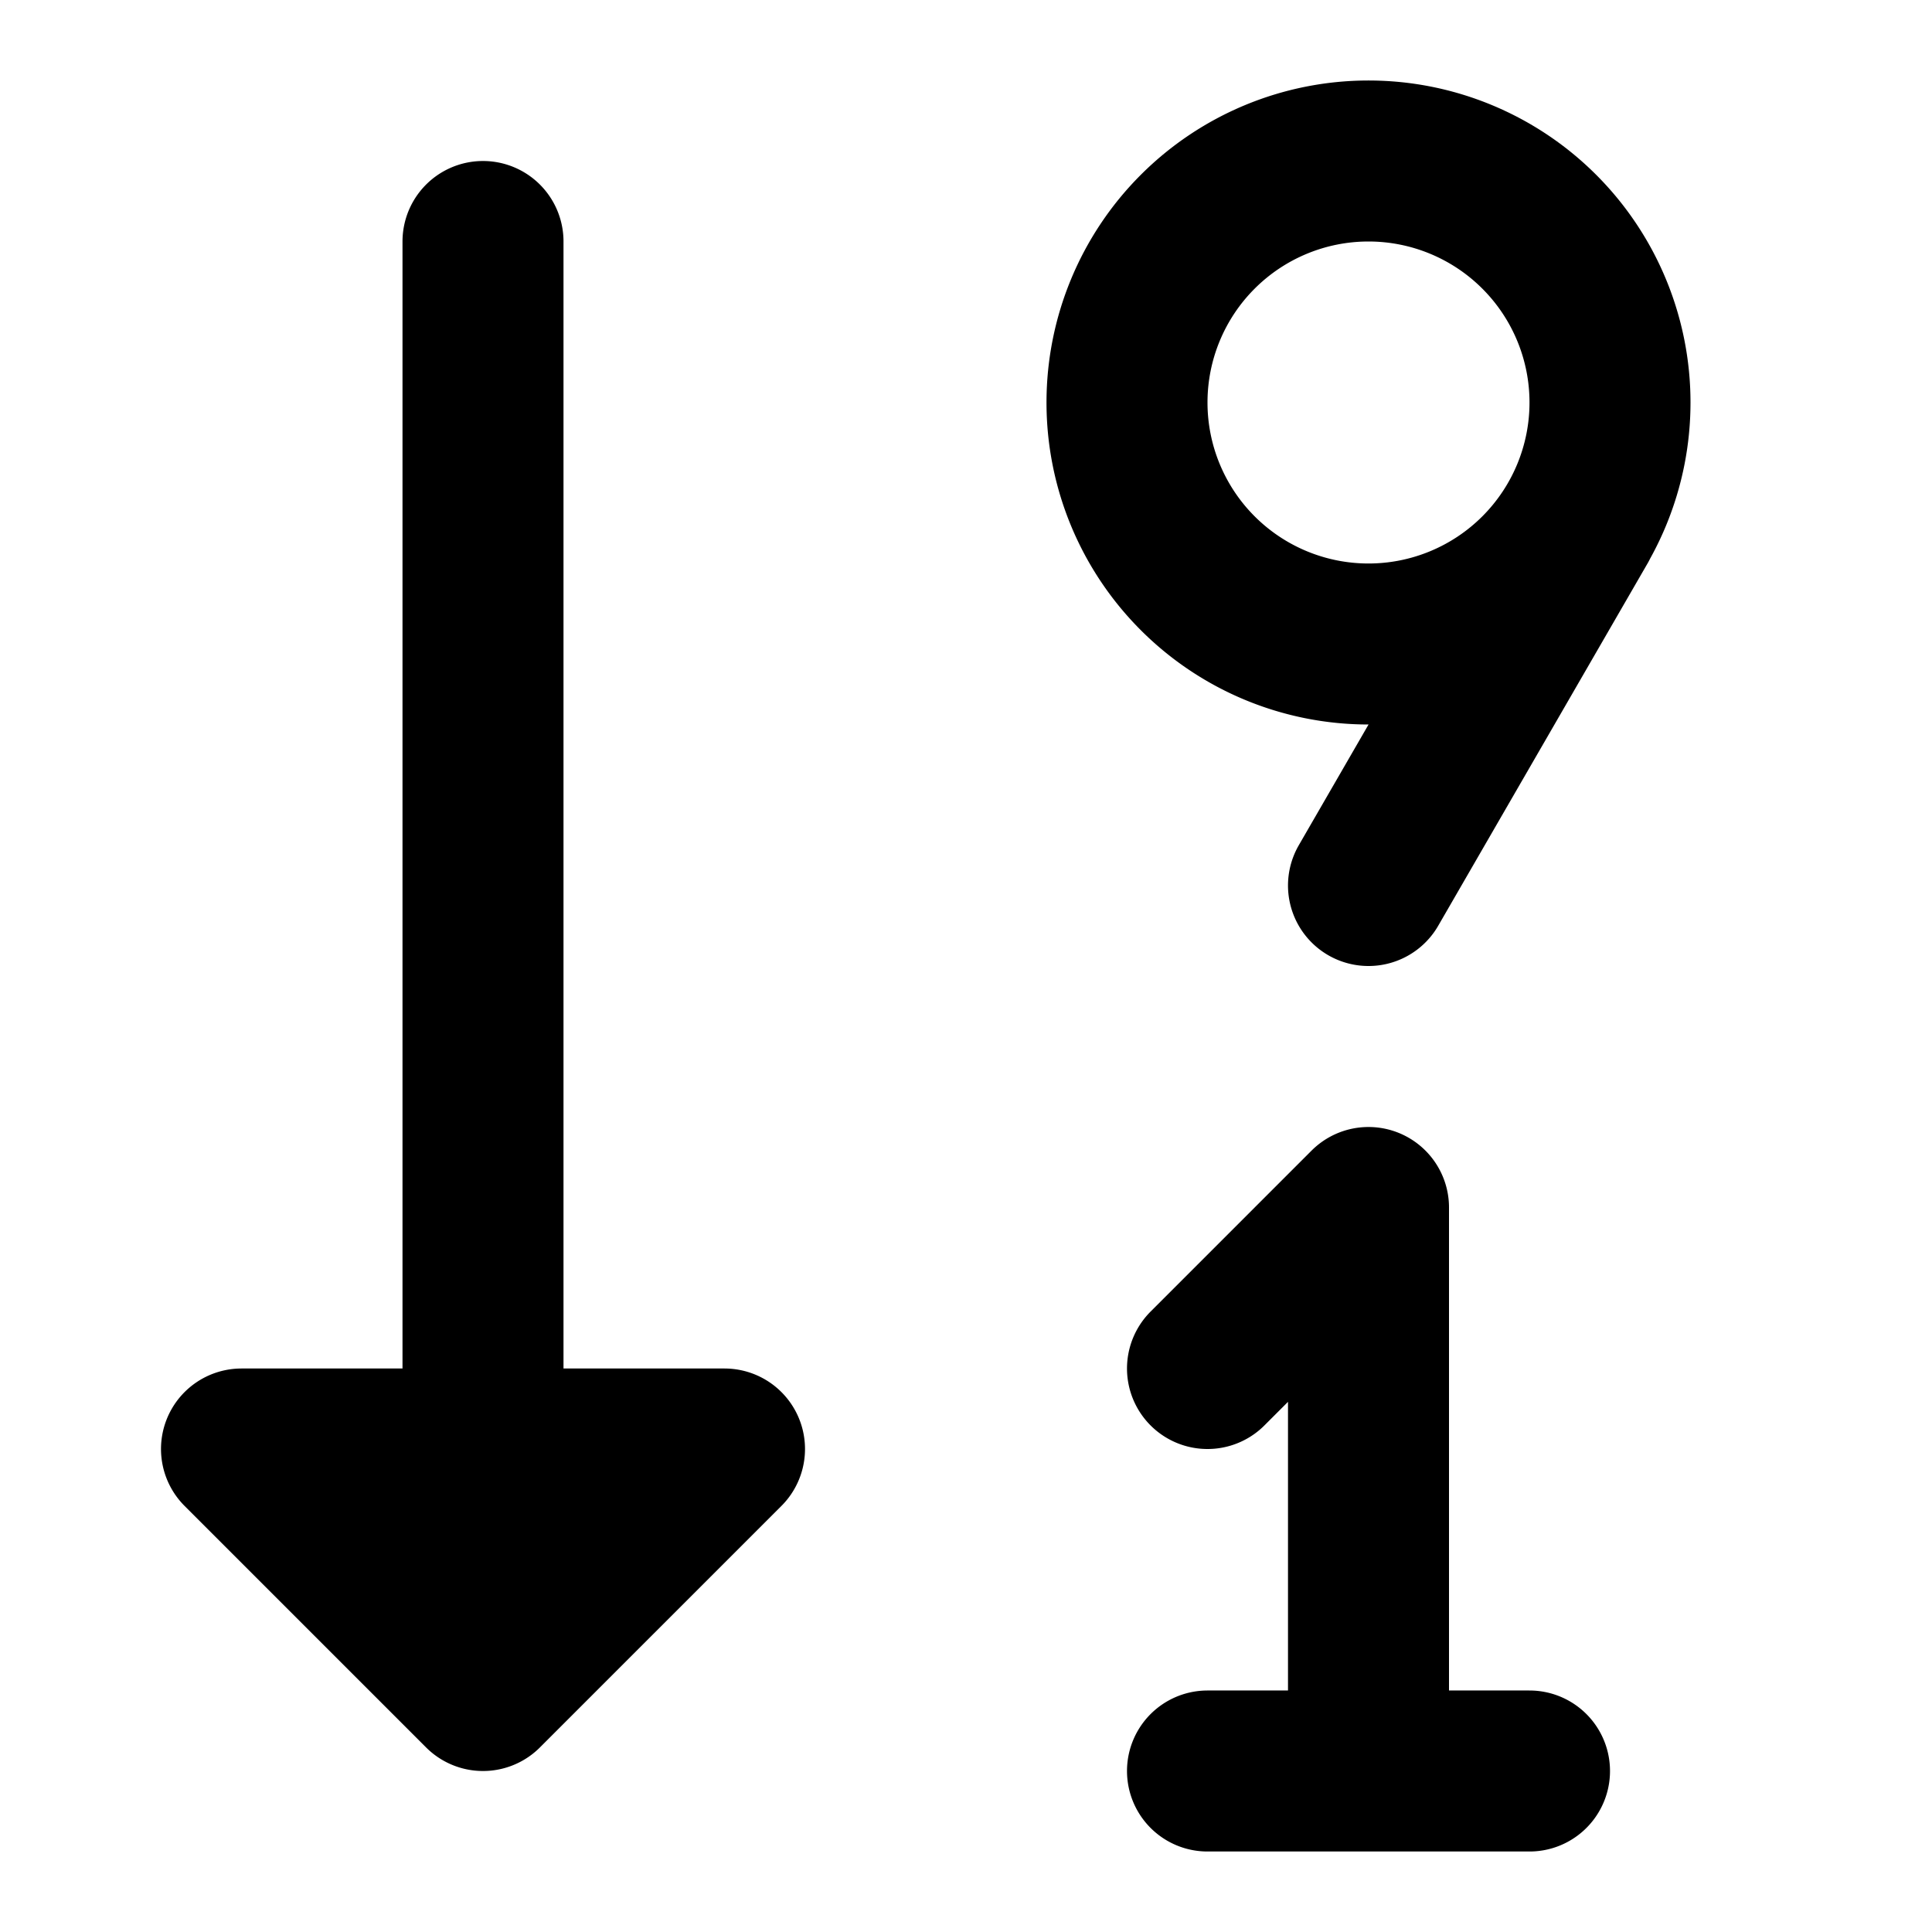 <svg class="i i-arrow-down-numbers" viewBox="0 0 24 24" xmlns="http://www.w3.org/2000/svg" fill="none" stroke="currentColor" stroke-width="2" stroke-linecap="round" stroke-linejoin="round">
  <path d="m6 21-3-3h6l-3 3V3m11 19v-7l-2 2m0 5h4m1-17a1 1 0 0 0-6 0 1 1 0 0 0 6 0m-3 6 2.6-4.5"/>
</svg>